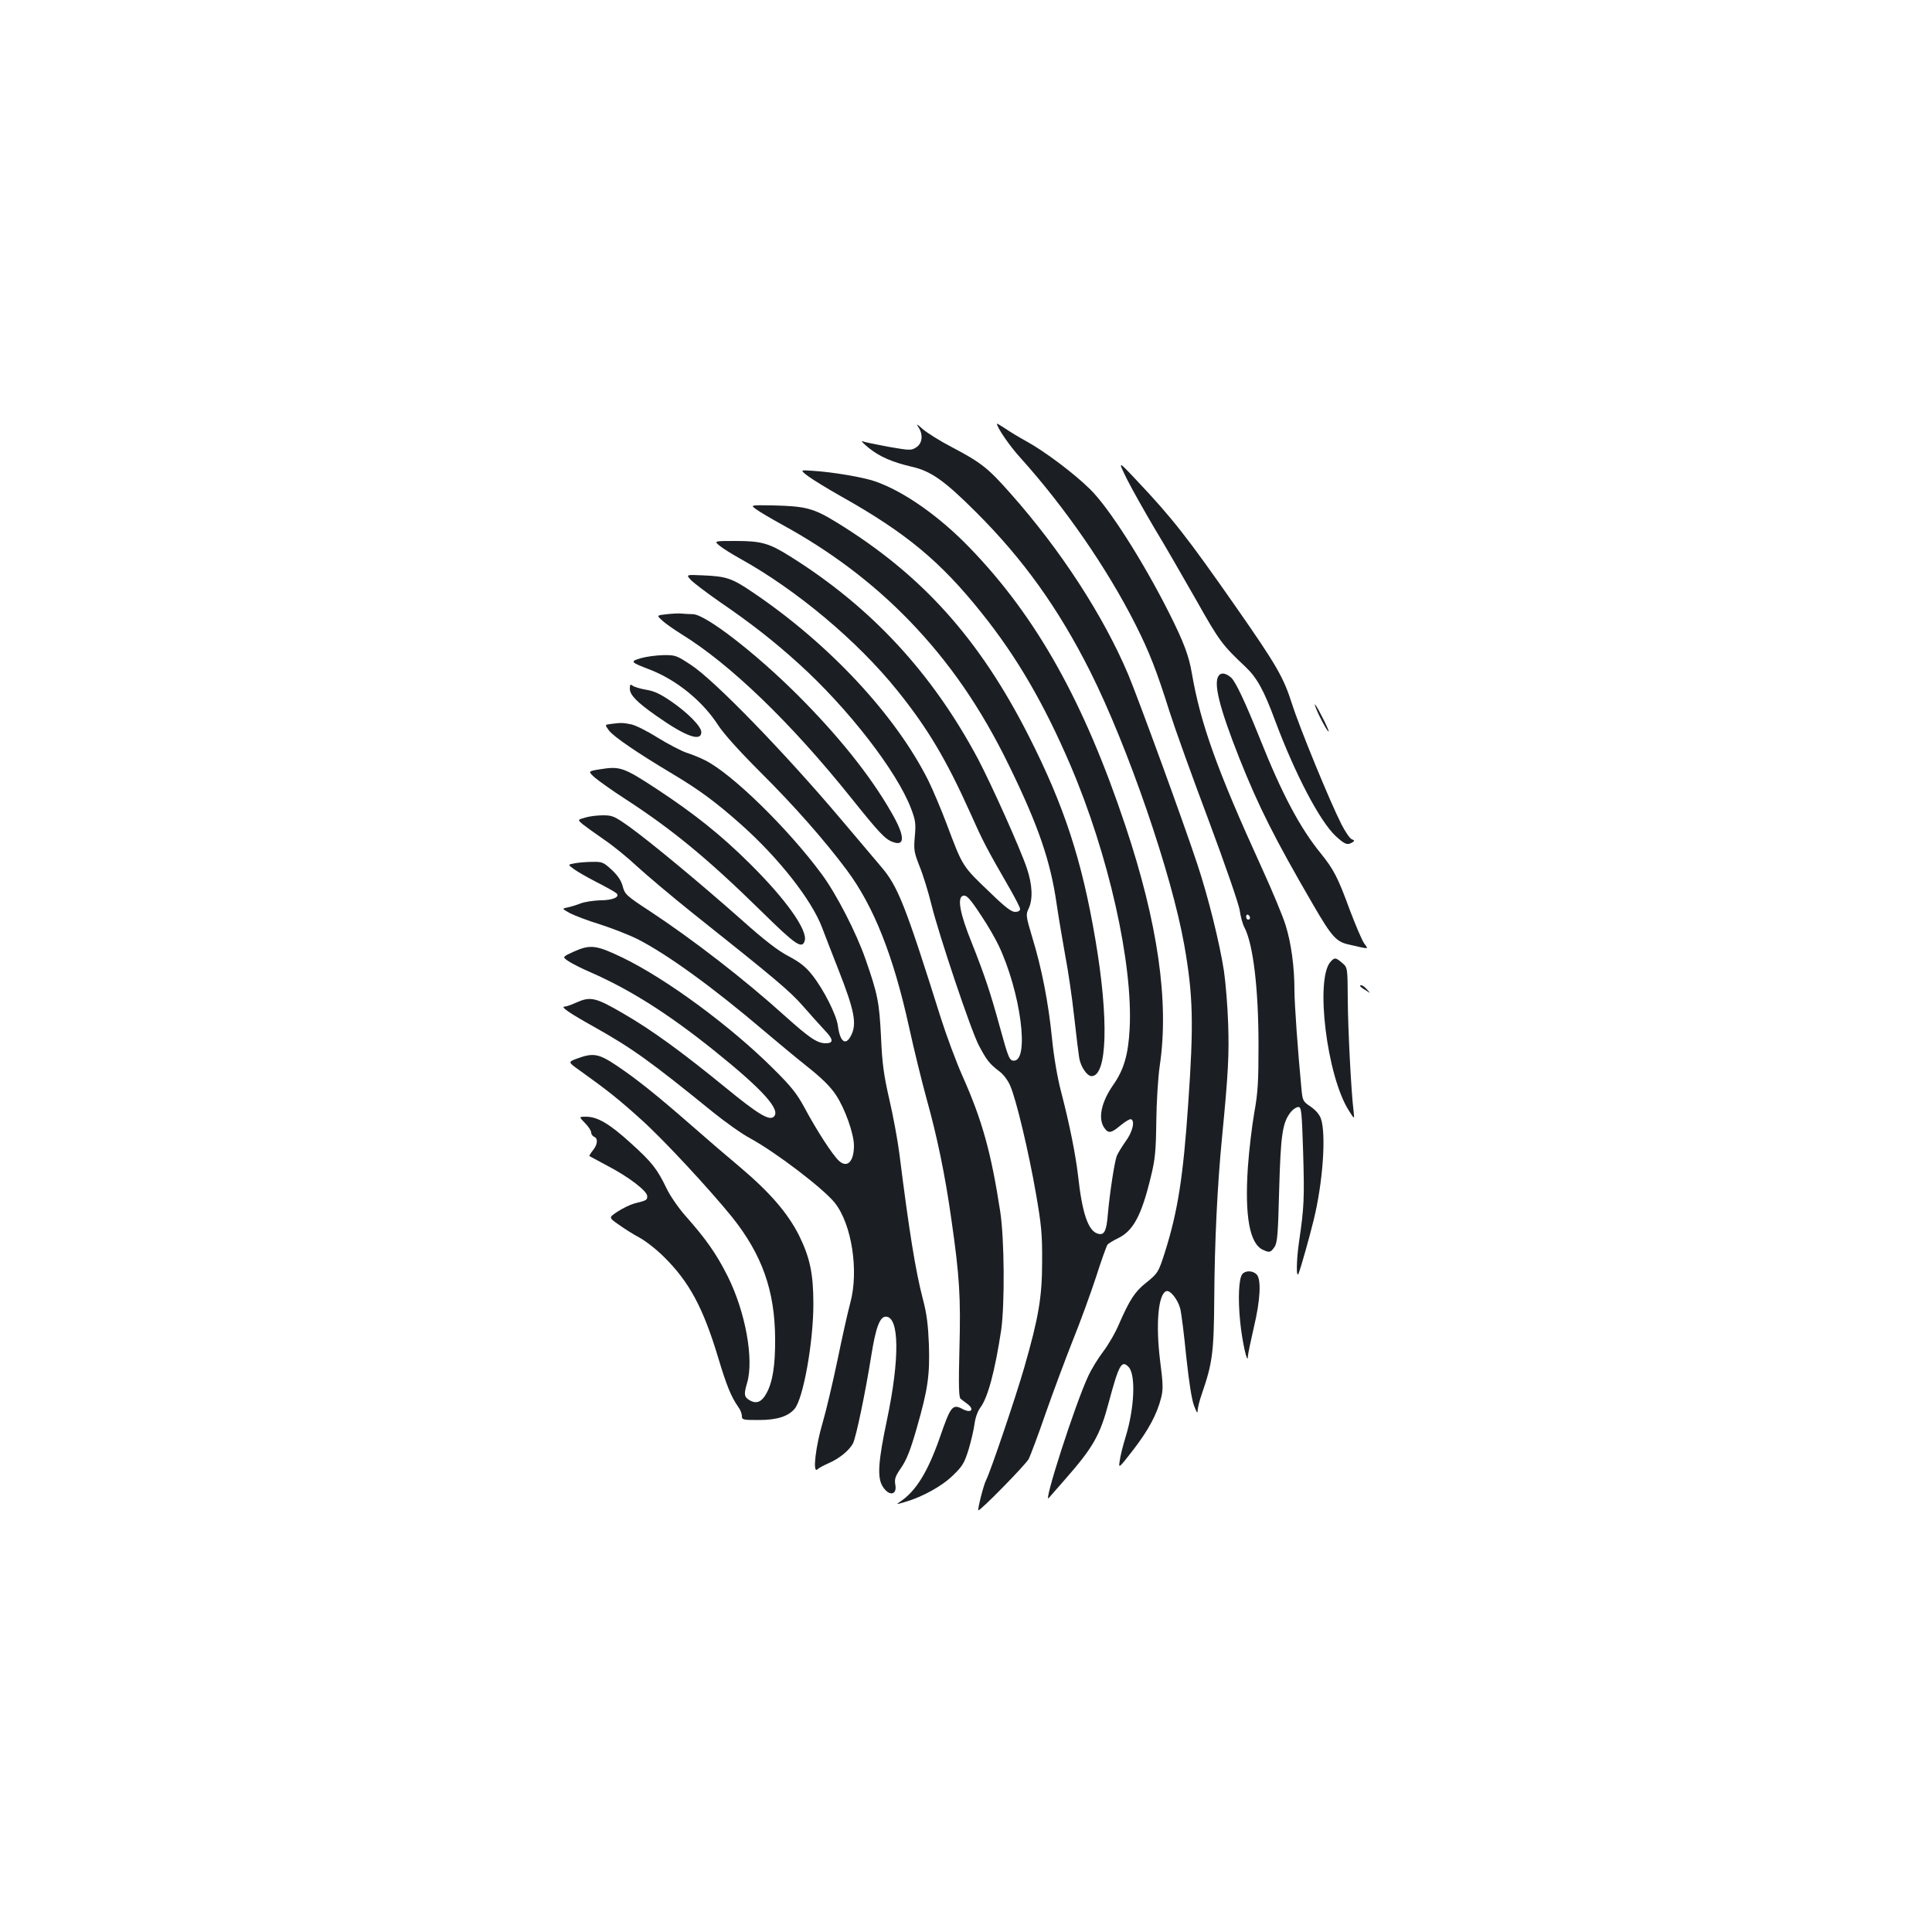 <?xml version="1.0" standalone="no"?>
<!DOCTYPE svg PUBLIC "-//W3C//DTD SVG 20010904//EN"
 "http://www.w3.org/TR/2001/REC-SVG-20010904/DTD/svg10.dtd">
<svg version="1.0" xmlns="http://www.w3.org/2000/svg"
 width="1000pt" height="1000pt" viewBox="0 0 1000 1000"
 preserveAspectRatio="xMidYMid meet">
<g transform="translate(0,1000) scale(0.1,-0.1)"
fill="#1b1f23" stroke="none">
<path d="M4753 7790 c26 -38 22 -84 -10 -105 -26 -17 -32 -17 -142 2 -64 12
-125 24 -136 29 -11 4 3 -11 31 -34 57 -46 122 -74 224 -98 98 -22 169 -72
331 -234 246 -245 428 -500 592 -826 196 -391 422 -1049 487 -1417 46 -261 49
-408 20 -822 -26 -379 -54 -555 -120 -765 -34 -106 -36 -110 -102 -163 -54
-43 -82 -87 -135 -208 -19 -46 -57 -111 -83 -145 -26 -34 -61 -91 -77 -126
-68 -144 -238 -674 -204 -631 4 4 39 44 77 88 153 174 187 233 234 410 52 194
66 218 103 178 36 -42 29 -212 -17 -361 -13 -42 -27 -97 -30 -121 -7 -44 -7
-44 70 55 79 103 122 183 144 269 11 43 10 73 -5 189 -24 193 -10 349 32 363
20 7 60 -44 72 -91 6 -24 20 -136 31 -248 14 -130 28 -221 40 -253 15 -39 19
-44 19 -24 1 14 10 52 22 85 55 160 62 213 64 499 2 289 16 579 40 826 33 339
37 429 32 589 -3 91 -13 214 -22 275 -22 143 -82 386 -139 556 -72 218 -303
850 -356 977 -129 305 -349 644 -608 936 -118 134 -154 162 -306 242 -60 31
-128 74 -150 93 -30 27 -36 30 -23 11z"/>
<path d="M5160 7807 c0 -19 66 -116 122 -177 229 -254 449 -573 594 -860 73
-144 112 -245 178 -455 26 -82 117 -336 203 -564 87 -234 157 -436 160 -465 4
-28 14 -67 24 -86 46 -88 73 -320 73 -610 0 -187 -3 -246 -22 -350 -12 -68
-27 -195 -33 -281 -17 -253 9 -397 78 -428 34 -16 40 -14 60 15 15 23 18 66
24 298 8 286 17 345 60 400 11 14 29 26 39 26 16 0 18 -18 25 -234 7 -239 5
-285 -21 -462 -14 -95 -16 -198 -2 -164 11 27 58 194 78 277 47 191 65 442 37
523 -8 22 -27 44 -53 62 -40 27 -42 30 -48 95 -18 188 -36 437 -36 508 0 121
-17 245 -46 337 -14 46 -70 180 -124 298 -231 506 -316 744 -361 1005 -15 90
-42 162 -118 313 -134 266 -312 546 -410 641 -81 80 -234 195 -327 246 -38 21
-88 51 -111 67 -24 16 -43 27 -43 25z m1310 -2558 c0 -5 -4 -9 -10 -9 -5 0
-10 7 -10 16 0 8 5 12 10 9 6 -3 10 -10 10 -16z"/>
<path d="M5835 7516 c28 -55 92 -168 141 -251 50 -82 146 -249 215 -370 121
-215 136 -234 256 -347 59 -56 95 -121 153 -278 104 -278 232 -522 314 -598
47 -43 60 -48 86 -32 12 8 12 10 -3 16 -10 3 -34 39 -54 78 -60 118 -218 503
-257 627 -43 134 -80 198 -285 492 -259 371 -333 465 -520 663 -96 102 -96
102 -46 0z"/>
<path d="M4183 7535 c23 -17 101 -65 172 -105 336 -189 513 -336 727 -604 181
-226 322 -468 459 -788 197 -461 324 -1026 306 -1363 -7 -134 -30 -213 -86
-292 -61 -88 -79 -173 -45 -221 21 -30 35 -28 84 13 24 20 48 34 54 32 22 -8
8 -67 -28 -115 -19 -27 -40 -61 -46 -76 -12 -34 -36 -190 -46 -303 -7 -87 -19
-109 -53 -98 -49 15 -80 107 -101 300 -13 110 -43 262 -89 439 -18 69 -37 179
-46 273 -19 187 -53 361 -102 521 -33 111 -34 117 -19 149 23 48 20 123 -9
209 -33 99 -183 433 -252 564 -238 447 -554 788 -973 1050 -110 69 -149 80
-284 80 -111 0 -111 0 -81 -25 17 -14 64 -43 105 -66 294 -163 610 -428 816
-685 156 -194 252 -356 374 -627 69 -155 86 -187 203 -390 31 -54 57 -104 57
-112 0 -9 -10 -15 -26 -15 -19 0 -52 25 -127 98 -148 141 -143 134 -227 357
-29 77 -72 178 -95 225 -170 339 -512 706 -907 973 -109 74 -137 84 -261 89
-87 4 -87 4 -60 -25 16 -16 82 -66 148 -112 165 -113 281 -204 408 -319 257
-232 510 -559 583 -752 23 -61 25 -78 19 -144 -6 -69 -4 -81 25 -155 18 -44
45 -132 61 -197 39 -158 203 -647 245 -728 39 -75 56 -97 105 -134 22 -16 45
-46 58 -76 31 -71 96 -344 133 -558 28 -161 33 -210 32 -352 0 -184 -18 -289
-93 -550 -41 -143 -174 -537 -197 -581 -13 -25 -45 -151 -40 -156 7 -7 246
237 261 266 9 19 49 124 87 235 39 111 102 280 140 376 39 96 93 245 121 330
27 85 54 160 59 167 5 7 30 22 55 34 79 38 122 119 170 319 22 89 26 132 28
285 1 100 9 229 18 290 49 330 -10 738 -178 1241 -214 641 -459 1080 -805
1438 -157 163 -343 294 -492 345 -61 21 -219 48 -320 54 -68 5 -68 5 -25 -28z
m899 -2279 c32 -48 71 -116 87 -150 113 -238 161 -596 79 -596 -23 0 -29 14
-73 175 -50 182 -79 268 -146 437 -60 148 -75 230 -46 241 19 7 36 -11 99
-107z"/>
<path d="M3914 7364 c17 -13 77 -48 133 -79 251 -137 470 -302 658 -496 208
-215 372 -452 519 -754 150 -308 213 -490 245 -713 11 -75 32 -197 45 -270 14
-72 35 -214 46 -315 11 -100 23 -196 26 -213 8 -47 41 -94 64 -94 81 0 90 294
20 705 -70 413 -161 692 -345 1055 -256 505 -554 836 -996 1107 -119 73 -160
83 -327 87 -119 2 -119 2 -88 -20z"/>
<path d="M3452 6821 c-54 -6 -54 -6 -25 -32 15 -15 60 -46 98 -70 254 -156
567 -458 879 -847 145 -181 177 -216 217 -230 66 -25 63 33 -9 156 -108 188
-272 393 -481 602 -219 219 -478 419 -544 421 -18 0 -43 2 -57 3 -14 2 -49 0
-78 -3z"/>
<path d="M3316 6593 c-56 -17 -54 -20 48 -59 139 -54 274 -164 354 -289 29
-44 108 -132 216 -240 176 -175 333 -353 450 -510 139 -187 240 -442 321 -810
25 -115 66 -281 90 -369 55 -196 97 -398 129 -626 43 -298 49 -405 42 -672 -5
-192 -3 -250 6 -258 7 -5 24 -19 38 -29 34 -27 16 -46 -24 -26 -56 30 -64 21
-122 -147 -62 -177 -124 -277 -204 -330 -24 -16 -22 -16 25 -2 87 25 190 81
247 137 49 47 59 63 81 133 13 43 27 103 31 133 4 32 16 66 30 85 39 51 76
190 108 401 19 133 17 472 -5 615 -47 305 -93 471 -195 700 -33 74 -83 209
-112 300 -185 588 -222 683 -312 787 -29 34 -120 142 -203 240 -294 348 -657
722 -778 801 -76 50 -81 52 -145 51 -37 -1 -89 -8 -116 -16z"/>
<path d="M6309 6504 c-30 -37 1 -163 106 -429 100 -251 182 -414 383 -760 96
-165 119 -190 184 -204 110 -25 102 -26 79 6 -11 15 -45 95 -76 177 -60 164
-82 206 -148 288 -108 132 -202 309 -317 598 -73 182 -125 293 -148 313 -27
23 -50 27 -63 11z"/>
<path d="M3260 6435 c0 -32 37 -70 137 -140 153 -108 233 -136 233 -84 0 28
-69 99 -155 158 -57 39 -88 54 -131 61 -31 5 -62 15 -70 21 -11 9 -14 6 -14
-16z"/>
<path d="M6806 6350 c8 -32 66 -142 71 -136 2 2 -14 39 -37 82 -22 44 -38 68
-34 54z"/>
<path d="M3163 6253 c-33 -4 -33 -4 -11 -34 24 -32 147 -116 328 -224 139 -83
227 -148 354 -261 197 -175 367 -392 421 -535 15 -41 54 -139 85 -219 83 -211
96 -280 65 -340 -28 -55 -57 -33 -68 50 -7 56 -73 187 -132 262 -34 43 -62 66
-122 98 -56 29 -125 82 -248 192 -209 185 -462 395 -575 477 -79 56 -89 61
-139 61 -29 0 -71 -5 -93 -12 -39 -11 -39 -11 -11 -35 15 -12 65 -48 110 -79
46 -31 122 -93 170 -138 49 -45 178 -154 288 -242 435 -346 503 -404 570 -480
38 -44 89 -100 113 -126 47 -49 48 -68 4 -68 -43 1 -83 28 -211 143 -207 187
-472 392 -696 540 -124 81 -131 88 -142 130 -8 30 -26 56 -57 85 -42 39 -50
42 -98 41 -29 0 -70 -3 -91 -7 -39 -7 -39 -7 -7 -30 17 -13 70 -43 118 -68 48
-24 93 -50 101 -56 24 -20 -16 -38 -83 -38 -34 -1 -79 -8 -101 -16 -22 -9 -53
-18 -68 -21 -29 -6 -29 -6 12 -29 23 -12 92 -39 155 -58 62 -20 150 -54 194
-76 153 -77 394 -252 657 -476 66 -56 167 -140 225 -186 73 -58 118 -102 147
-146 46 -69 93 -200 93 -262 0 -83 -35 -118 -78 -78 -32 29 -115 157 -177 273
-40 74 -68 110 -164 205 -219 218 -548 461 -776 572 -139 67 -169 71 -256 32
-59 -27 -59 -27 -27 -49 18 -12 71 -39 118 -59 202 -89 397 -212 633 -401 257
-206 352 -312 311 -346 -24 -20 -83 16 -249 152 -224 183 -380 297 -527 382
-146 85 -171 91 -247 57 -24 -11 -50 -20 -58 -20 -25 0 23 -33 152 -105 196
-110 291 -178 616 -442 63 -51 149 -112 192 -135 134 -73 380 -261 438 -334
88 -111 125 -353 80 -518 -12 -44 -42 -177 -66 -295 -25 -119 -59 -263 -76
-321 -37 -124 -54 -267 -29 -246 8 8 35 22 60 33 55 24 106 66 125 102 16 31
65 267 95 456 23 144 44 200 75 200 70 0 73 -215 6 -534 -45 -213 -51 -296
-24 -342 32 -55 78 -50 67 7 -5 29 0 43 31 88 28 41 48 92 80 204 58 202 68
273 63 433 -4 100 -11 159 -31 234 -38 145 -71 349 -122 755 -9 69 -32 195
-52 280 -29 127 -37 186 -43 325 -9 178 -17 219 -80 400 -48 138 -152 340
-228 442 -176 238 -464 518 -601 587 -25 13 -69 31 -98 40 -28 10 -96 45 -149
78 -54 34 -116 65 -138 69 -42 8 -49 9 -103 2z"/>
<path d="M3104 6018 c-61 -10 -61 -10 -25 -43 20 -17 90 -67 155 -109 247
-160 433 -314 707 -583 177 -174 210 -197 224 -153 17 54 -96 214 -284 400
-149 148 -287 258 -483 387 -171 112 -189 118 -294 101z"/>
<path d="M6887 5022 c-81 -89 -19 -594 95 -771 29 -46 29 -46 24 -1 -12 93
-29 421 -30 578 -1 164 -1 164 -29 188 -34 29 -39 29 -60 6z"/>
<path d="M7040 4896 c0 -2 12 -12 28 -21 27 -18 27 -18 8 3 -17 20 -36 29 -36
18z"/>
<path d="M2987 4521 c-48 -18 -48 -18 14 -62 144 -103 203 -150 318 -254 116
-104 352 -359 469 -503 156 -195 223 -382 224 -632 1 -137 -13 -225 -45 -282
-24 -44 -50 -55 -83 -38 -33 18 -35 32 -17 92 36 122 -8 367 -101 553 -58 115
-110 190 -220 314 -36 41 -79 104 -96 140 -48 100 -75 135 -187 236 -109 99
-171 135 -230 135 -37 0 -37 0 -5 -33 18 -18 32 -40 32 -49 0 -9 7 -18 15 -22
21 -8 19 -39 -6 -70 -12 -15 -20 -28 -18 -30 2 -1 43 -23 91 -49 112 -58 208
-132 208 -158 0 -21 -2 -22 -66 -38 -22 -6 -61 -25 -87 -42 -47 -31 -47 -31 6
-68 29 -21 77 -51 107 -67 30 -16 87 -60 126 -99 131 -129 203 -263 280 -518
45 -150 68 -206 105 -259 11 -14 19 -36 19 -47 0 -20 5 -21 88 -21 92 0 150
18 184 57 45 50 98 344 98 543 0 158 -18 241 -74 355 -58 115 -149 221 -301
350 -66 55 -180 153 -255 219 -180 157 -277 235 -383 307 -98 66 -125 71 -210
40z"/>
<path d="M6430 3405 c-18 -22 -23 -126 -11 -245 10 -104 39 -231 40 -180 1 14
15 81 31 150 34 142 39 249 14 274 -20 20 -58 21 -74 1z"/>
</g>
</svg>

